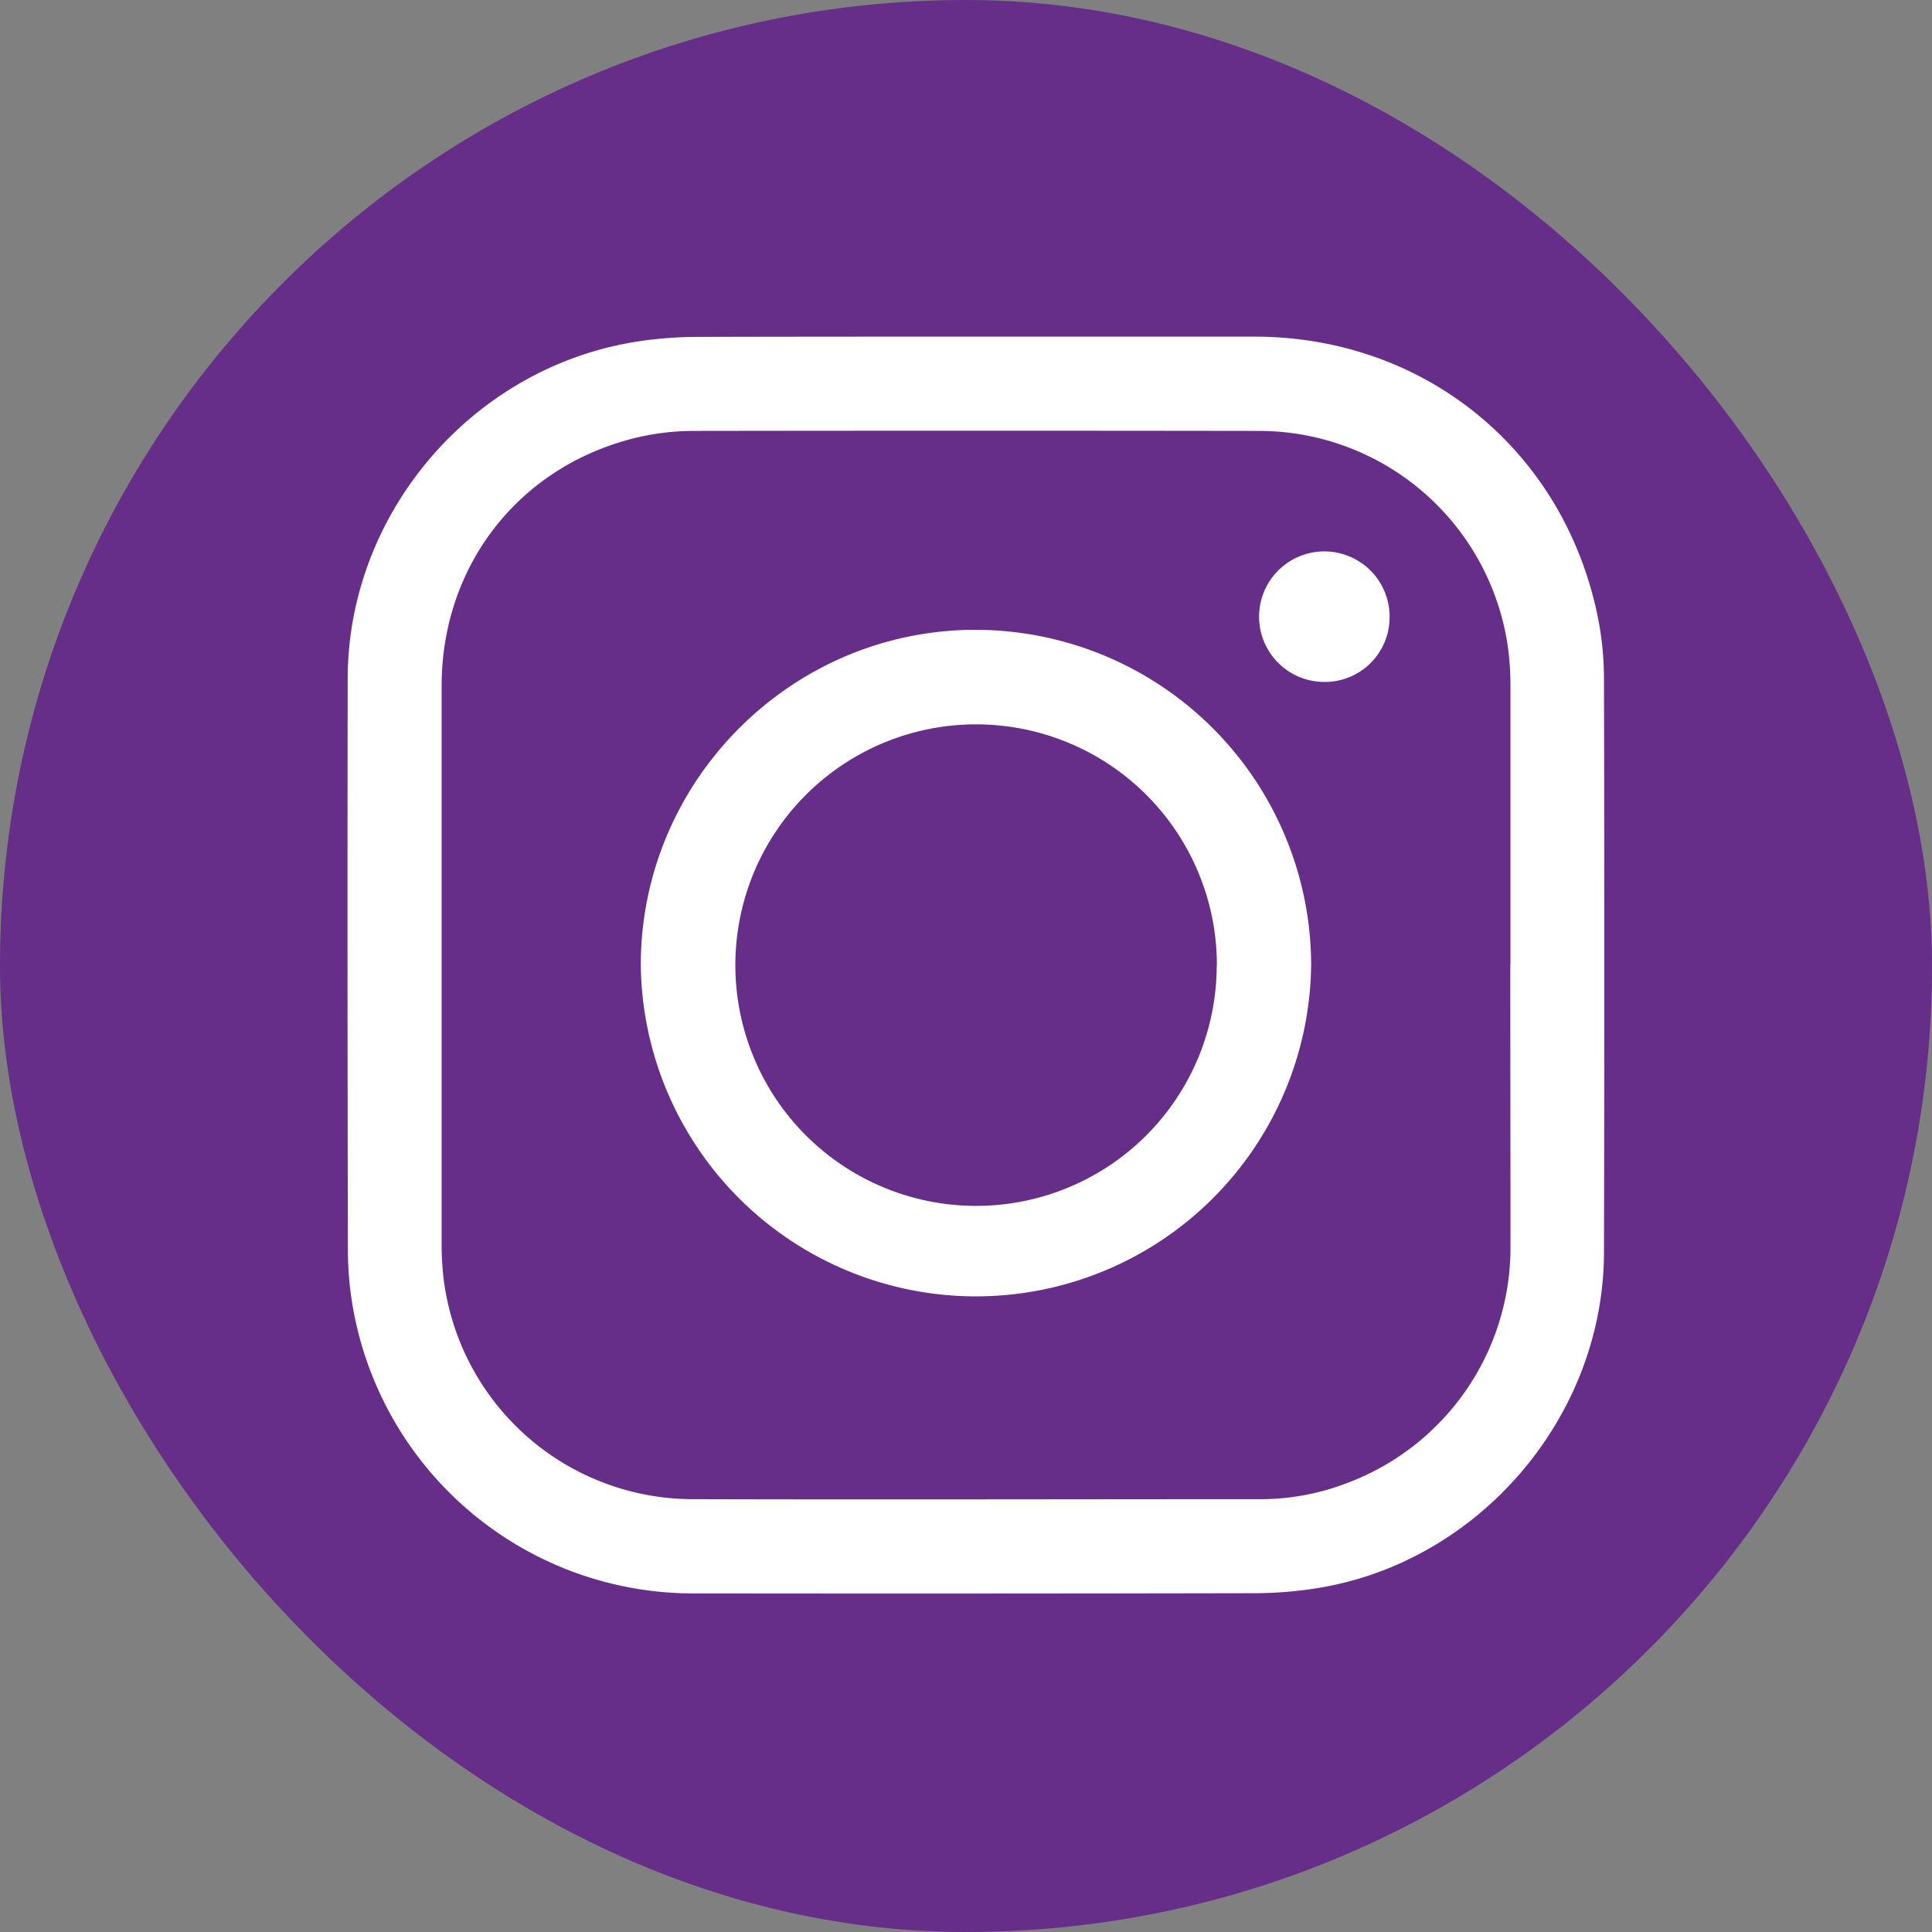 <svg id="レイヤー_1" data-name="レイヤー 1" xmlns="http://www.w3.org/2000/svg" viewBox="0 0 430.43 430.43"><rect x="0" y="0" width="430.43" height="430.43" fill="#808080" stroke="none"/><title>SNSs</title><rect width="430.43" height="430.43" rx="215.21" ry="215.21" style="fill:#662d89"/><path d="M217.51,75h61.95c37.75,0,68.74,25.1,76.44,62.09a69.64,69.64,0,0,1,1.45,14q.16,64,0,127.92c-.06,36.54-27.73,69-63.81,74.8a89.8,89.8,0,0,1-14,1.14q-62.45.13-124.9.05A77,77,0,0,1,78.83,292.4a74.2,74.2,0,0,1-1.32-13.78Q77.36,215,77.46,151.3c0-36.83,27.52-69.15,63.91-75.11A88.47,88.47,0,0,1,155,75.06C175.81,75,196.66,75,217.51,75Zm119,139.93q0-30.87,0-61.75a65.1,65.1,0,0,0-.43-8A56.07,56.07,0,0,0,280.19,96q-62.76-.09-125.51,0a55.73,55.73,0,0,0-12.35,1.38c-26.34,6.09-43.92,28.33-43.94,55.41q0,62.25,0,124.5a65.51,65.51,0,0,0,.42,7.42A56,56,0,0,0,154.18,334c42.17.12,84.34,0,126.51,0a53.68,53.68,0,0,0,19.83-3.75,56,56,0,0,0,36-52.58C336.52,256.78,336.48,235.86,336.48,214.94Z" style="fill:#fff"/><path d="M292.11,215a74.68,74.68,0,0,1-149.35,0c0-41.15,33.68-74.8,74.76-74.68A74.82,74.82,0,0,1,292.11,215Zm-21,.07a53.64,53.64,0,1,0-53.59,53.59A53.6,53.6,0,0,0,271.07,215.05Z" style="fill:#fff"/><path d="M295,151.93a14.54,14.54,0,1,1,14.59-14.48A14.42,14.42,0,0,1,295,151.93Z" style="fill:#fff"/></svg>